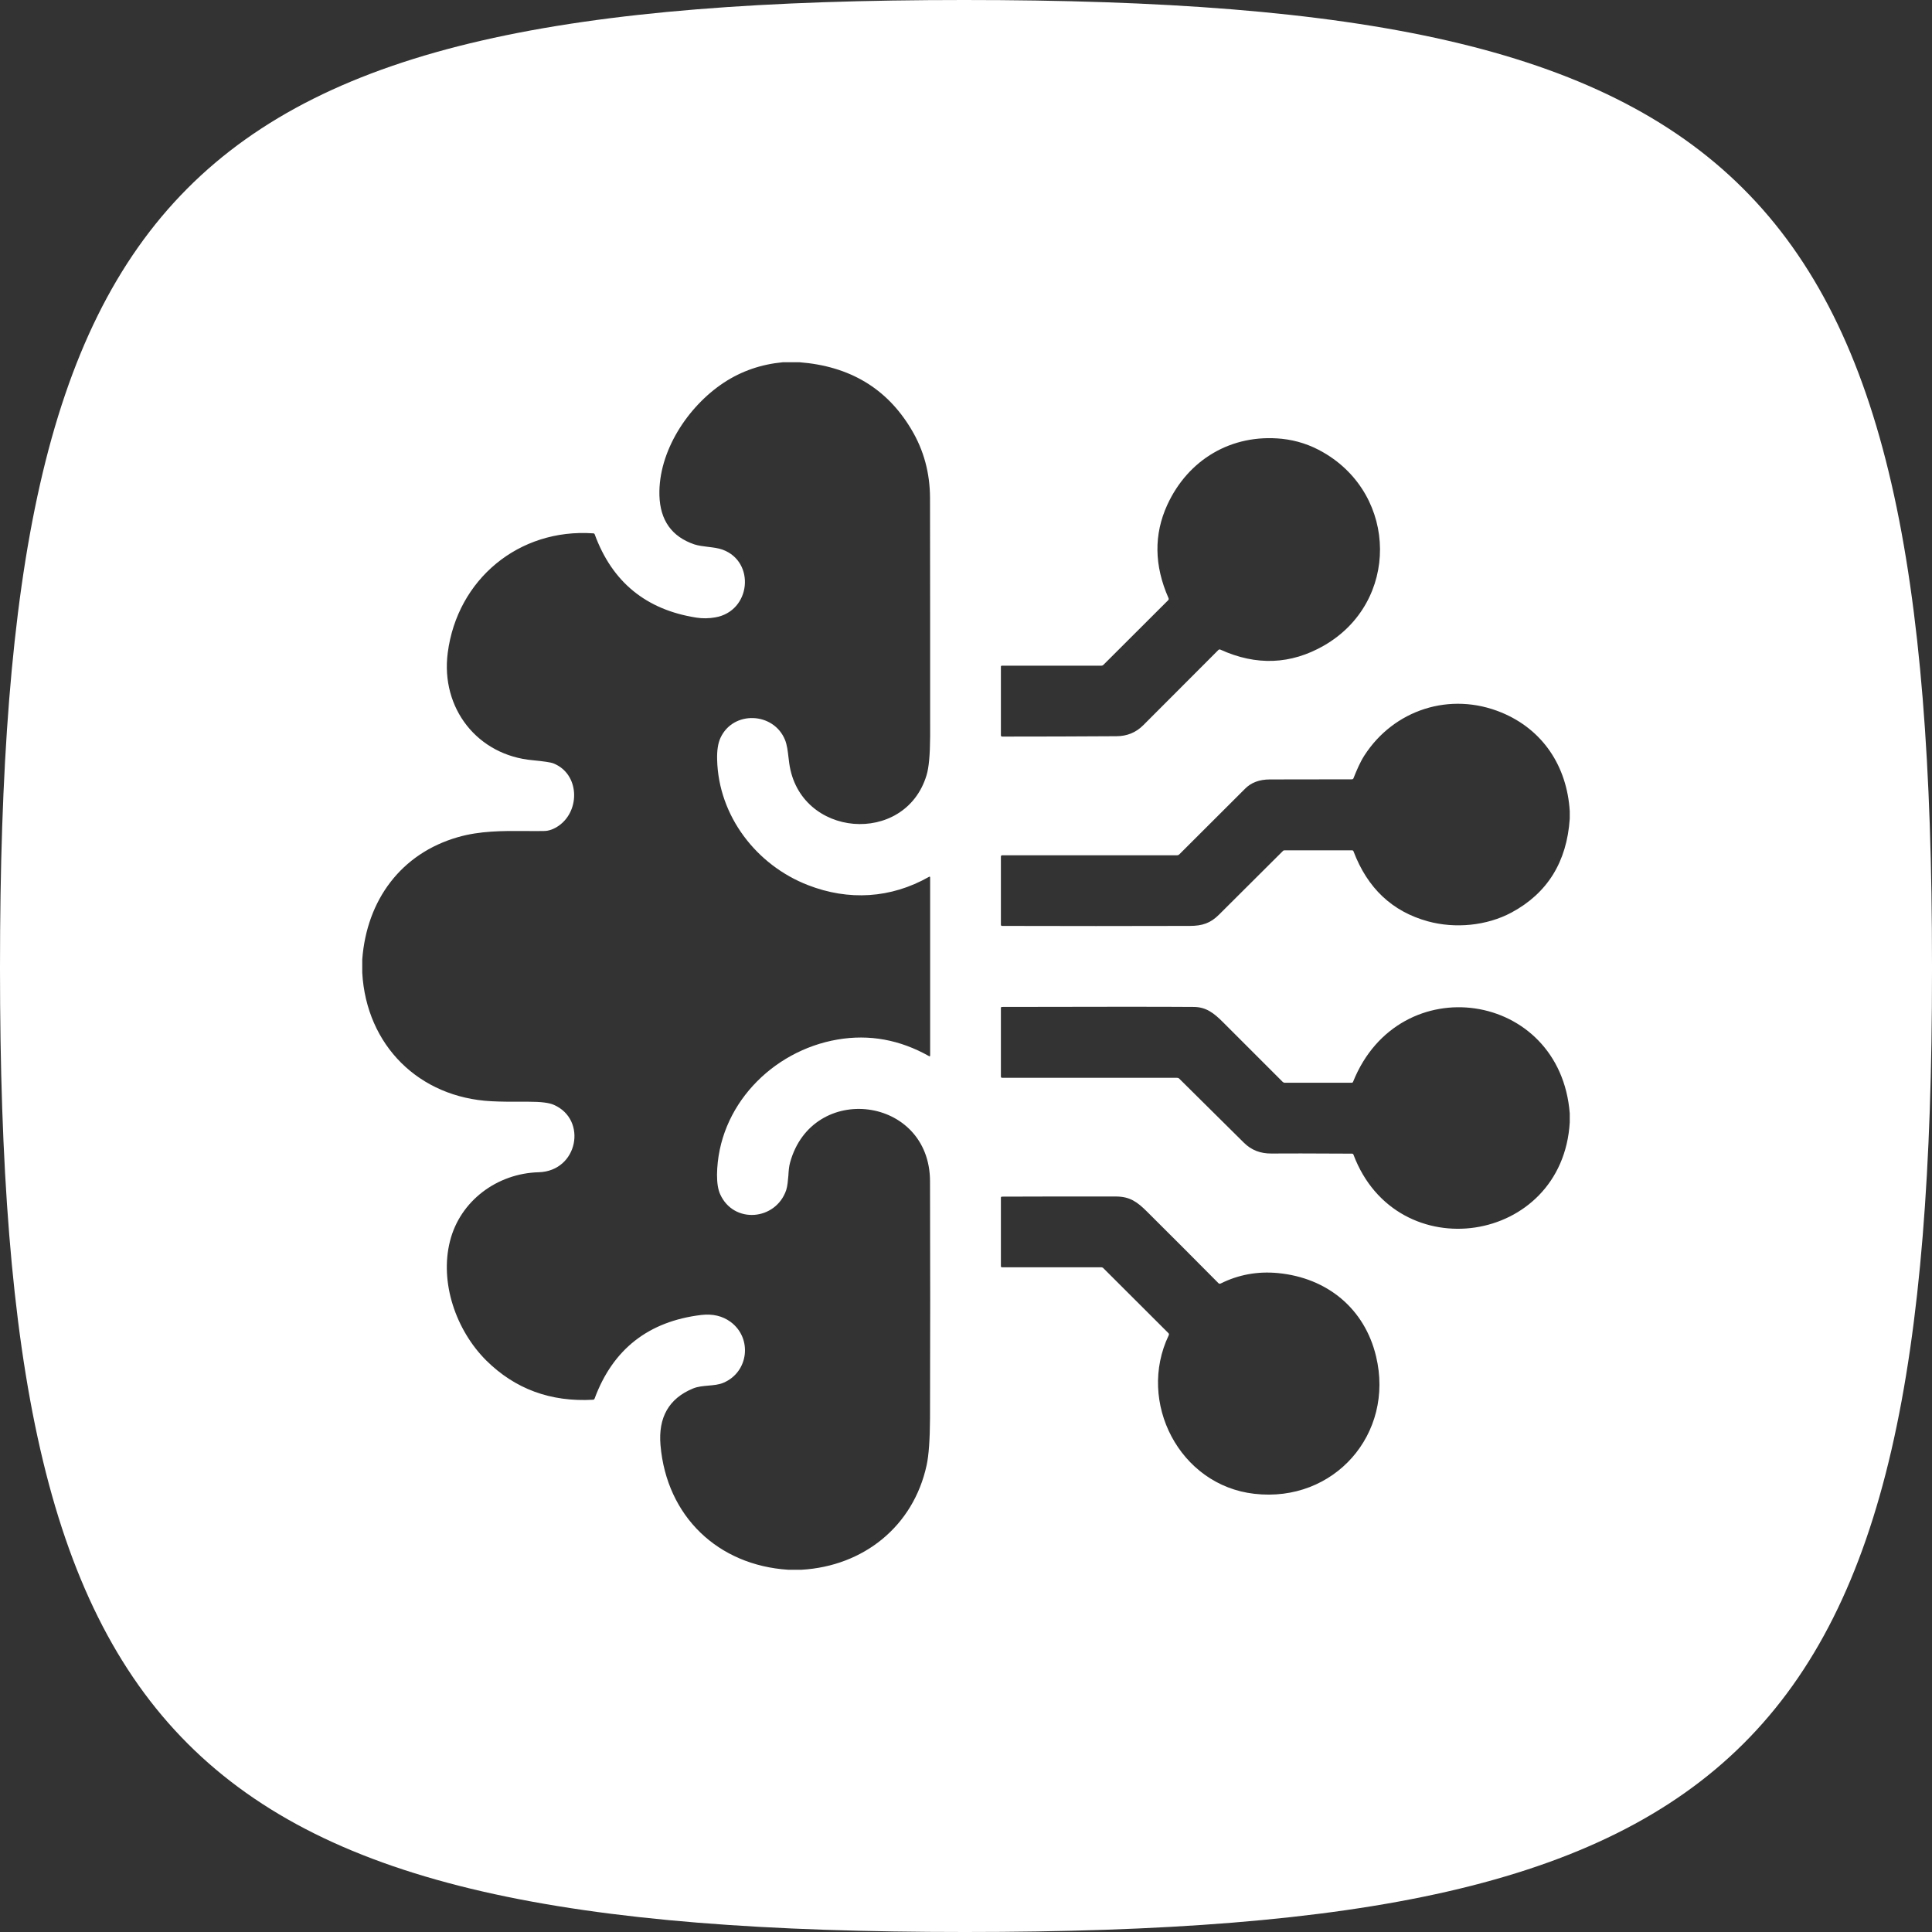 <svg width="16" height="16" viewBox="0 0 16 16" fill="none" xmlns="http://www.w3.org/2000/svg">
<rect x="0" y="0" width="16" height="16" fill="#333333" stroke="none"/>
<path fill-rule="evenodd" clip-rule="evenodd" d="M16 8.04C16 14.5 14.5 16 7.991 16C1.482 16 0 14.5 0 8.022V8.009C0 1.5 1.469 0 7.985 0C14.5 0 16 1.5 16 7.991V8.04ZM6.621 3H6.483C6.303 3.017 6.141 3.073 5.996 3.168C5.695 3.366 5.451 3.74 5.461 4.103C5.467 4.309 5.563 4.444 5.749 4.508C5.783 4.519 5.823 4.524 5.864 4.529C5.906 4.534 5.948 4.539 5.984 4.552C6.258 4.652 6.22 5.062 5.923 5.113C5.871 5.122 5.819 5.123 5.768 5.115C5.351 5.05 5.07 4.821 4.925 4.425C4.923 4.42 4.919 4.417 4.913 4.417C4.297 4.374 3.787 4.798 3.708 5.406C3.648 5.865 3.954 6.256 4.413 6.296C4.504 6.305 4.561 6.313 4.583 6.322C4.798 6.407 4.809 6.71 4.628 6.838C4.586 6.867 4.545 6.882 4.504 6.882C4.452 6.883 4.401 6.883 4.349 6.882C4.163 6.881 3.975 6.88 3.792 6.933C3.322 7.068 3.037 7.453 3 7.946V8.056C3.034 8.657 3.47 9.09 4.071 9.12C4.144 9.124 4.247 9.125 4.379 9.124C4.478 9.124 4.547 9.132 4.587 9.15C4.866 9.272 4.787 9.698 4.462 9.708C4.117 9.717 3.811 9.945 3.727 10.277C3.639 10.622 3.777 11.017 4.026 11.266C4.265 11.503 4.56 11.612 4.912 11.592C4.918 11.591 4.922 11.588 4.924 11.583C5.075 11.174 5.37 10.943 5.807 10.89C5.902 10.879 5.983 10.898 6.05 10.947C6.233 11.082 6.2 11.363 5.992 11.451C5.953 11.468 5.91 11.471 5.867 11.475C5.824 11.479 5.78 11.482 5.739 11.499C5.54 11.581 5.45 11.738 5.47 11.969C5.521 12.559 5.947 12.963 6.528 13H6.638C7.151 12.97 7.564 12.641 7.674 12.134C7.692 12.051 7.701 11.921 7.702 11.745C7.704 11.091 7.704 10.437 7.702 9.782C7.7 9.076 6.727 8.957 6.543 9.628C6.534 9.66 6.531 9.698 6.529 9.736C6.525 9.779 6.522 9.821 6.511 9.856C6.425 10.108 6.076 10.139 5.964 9.89C5.946 9.85 5.938 9.797 5.938 9.729C5.945 9.161 6.393 8.702 6.936 8.609C7.199 8.564 7.452 8.61 7.695 8.747L7.698 8.748L7.699 8.748L7.7 8.747L7.701 8.746L7.703 8.743V7.268C7.703 7.26 7.7 7.258 7.693 7.262C7.377 7.441 7.027 7.461 6.691 7.33C6.265 7.165 5.95 6.758 5.939 6.291C5.937 6.215 5.946 6.155 5.967 6.11C6.073 5.882 6.407 5.897 6.501 6.127C6.518 6.168 6.524 6.221 6.53 6.272C6.532 6.288 6.534 6.304 6.536 6.32C6.621 6.939 7.495 7.007 7.673 6.421C7.693 6.356 7.702 6.249 7.703 6.099C7.703 5.441 7.703 4.782 7.702 4.123C7.701 3.919 7.652 3.729 7.545 3.552C7.343 3.215 7.035 3.032 6.621 3ZM9.468 6.006C9.752 5.721 9.96 5.514 10.09 5.383C10.095 5.378 10.101 5.377 10.107 5.38C10.404 5.515 10.69 5.504 10.965 5.346C11.589 4.987 11.579 4.105 10.96 3.747C10.852 3.684 10.738 3.647 10.617 3.634C10.197 3.591 9.839 3.807 9.667 4.181C9.555 4.426 9.558 4.683 9.677 4.953C9.68 4.96 9.679 4.966 9.674 4.971L9.139 5.505C9.133 5.511 9.127 5.513 9.119 5.513H8.296C8.292 5.513 8.289 5.516 8.289 5.521L8.289 6.091C8.289 6.093 8.29 6.095 8.292 6.097C8.294 6.099 8.296 6.1 8.298 6.1C8.613 6.1 8.929 6.099 9.245 6.097C9.334 6.097 9.408 6.066 9.468 6.006ZM13 6.78V6.718C12.977 6.344 12.776 6.042 12.435 5.901C12.009 5.725 11.543 5.878 11.299 6.257C11.263 6.313 11.235 6.38 11.209 6.445C11.207 6.451 11.202 6.454 11.195 6.454C10.969 6.454 10.743 6.455 10.516 6.455C10.43 6.455 10.361 6.481 10.311 6.532C10.13 6.713 9.949 6.894 9.767 7.075C9.762 7.08 9.755 7.083 9.748 7.083L8.3 7.083C8.293 7.083 8.289 7.087 8.289 7.094L8.289 7.658C8.289 7.665 8.293 7.668 8.299 7.668C8.817 7.67 9.335 7.669 9.853 7.668C9.957 7.668 10.025 7.645 10.095 7.575C10.271 7.4 10.447 7.224 10.624 7.048C10.627 7.044 10.632 7.042 10.638 7.042H11.197C11.203 7.042 11.207 7.045 11.209 7.05C11.325 7.356 11.53 7.549 11.825 7.63C12.051 7.692 12.313 7.667 12.518 7.557C12.815 7.397 12.976 7.138 13 6.78ZM13 9.295V9.221C12.921 8.203 11.588 8.008 11.206 8.958C11.204 8.964 11.2 8.967 11.193 8.967H10.641C10.634 8.967 10.627 8.964 10.623 8.96C10.458 8.795 10.293 8.63 10.128 8.465C10.051 8.388 9.987 8.339 9.884 8.339C9.642 8.337 9.113 8.337 8.298 8.339C8.292 8.339 8.289 8.342 8.289 8.348L8.289 8.915C8.289 8.923 8.293 8.926 8.3 8.926L9.748 8.926C9.755 8.926 9.761 8.928 9.766 8.933C9.944 9.11 10.123 9.287 10.301 9.463C10.363 9.525 10.439 9.554 10.53 9.553C10.632 9.552 10.854 9.552 11.196 9.554C11.203 9.554 11.207 9.557 11.209 9.563C11.568 10.514 12.94 10.308 13 9.295ZM9.139 10.504L9.676 11.04C9.681 11.045 9.682 11.051 9.679 11.058C9.414 11.611 9.768 12.301 10.388 12.371C11.049 12.447 11.55 11.874 11.396 11.233C11.302 10.838 10.992 10.582 10.583 10.543C10.415 10.527 10.256 10.556 10.108 10.63C10.105 10.631 10.102 10.632 10.1 10.631C10.097 10.631 10.094 10.63 10.092 10.628C9.895 10.429 9.698 10.232 9.5 10.035C9.417 9.952 9.356 9.91 9.245 9.909C8.93 9.908 8.614 9.909 8.299 9.91C8.292 9.91 8.289 9.913 8.289 9.919V10.486C8.289 10.492 8.292 10.495 8.298 10.495H9.118C9.127 10.495 9.134 10.498 9.139 10.504Z" fill="white"/>
</svg>
